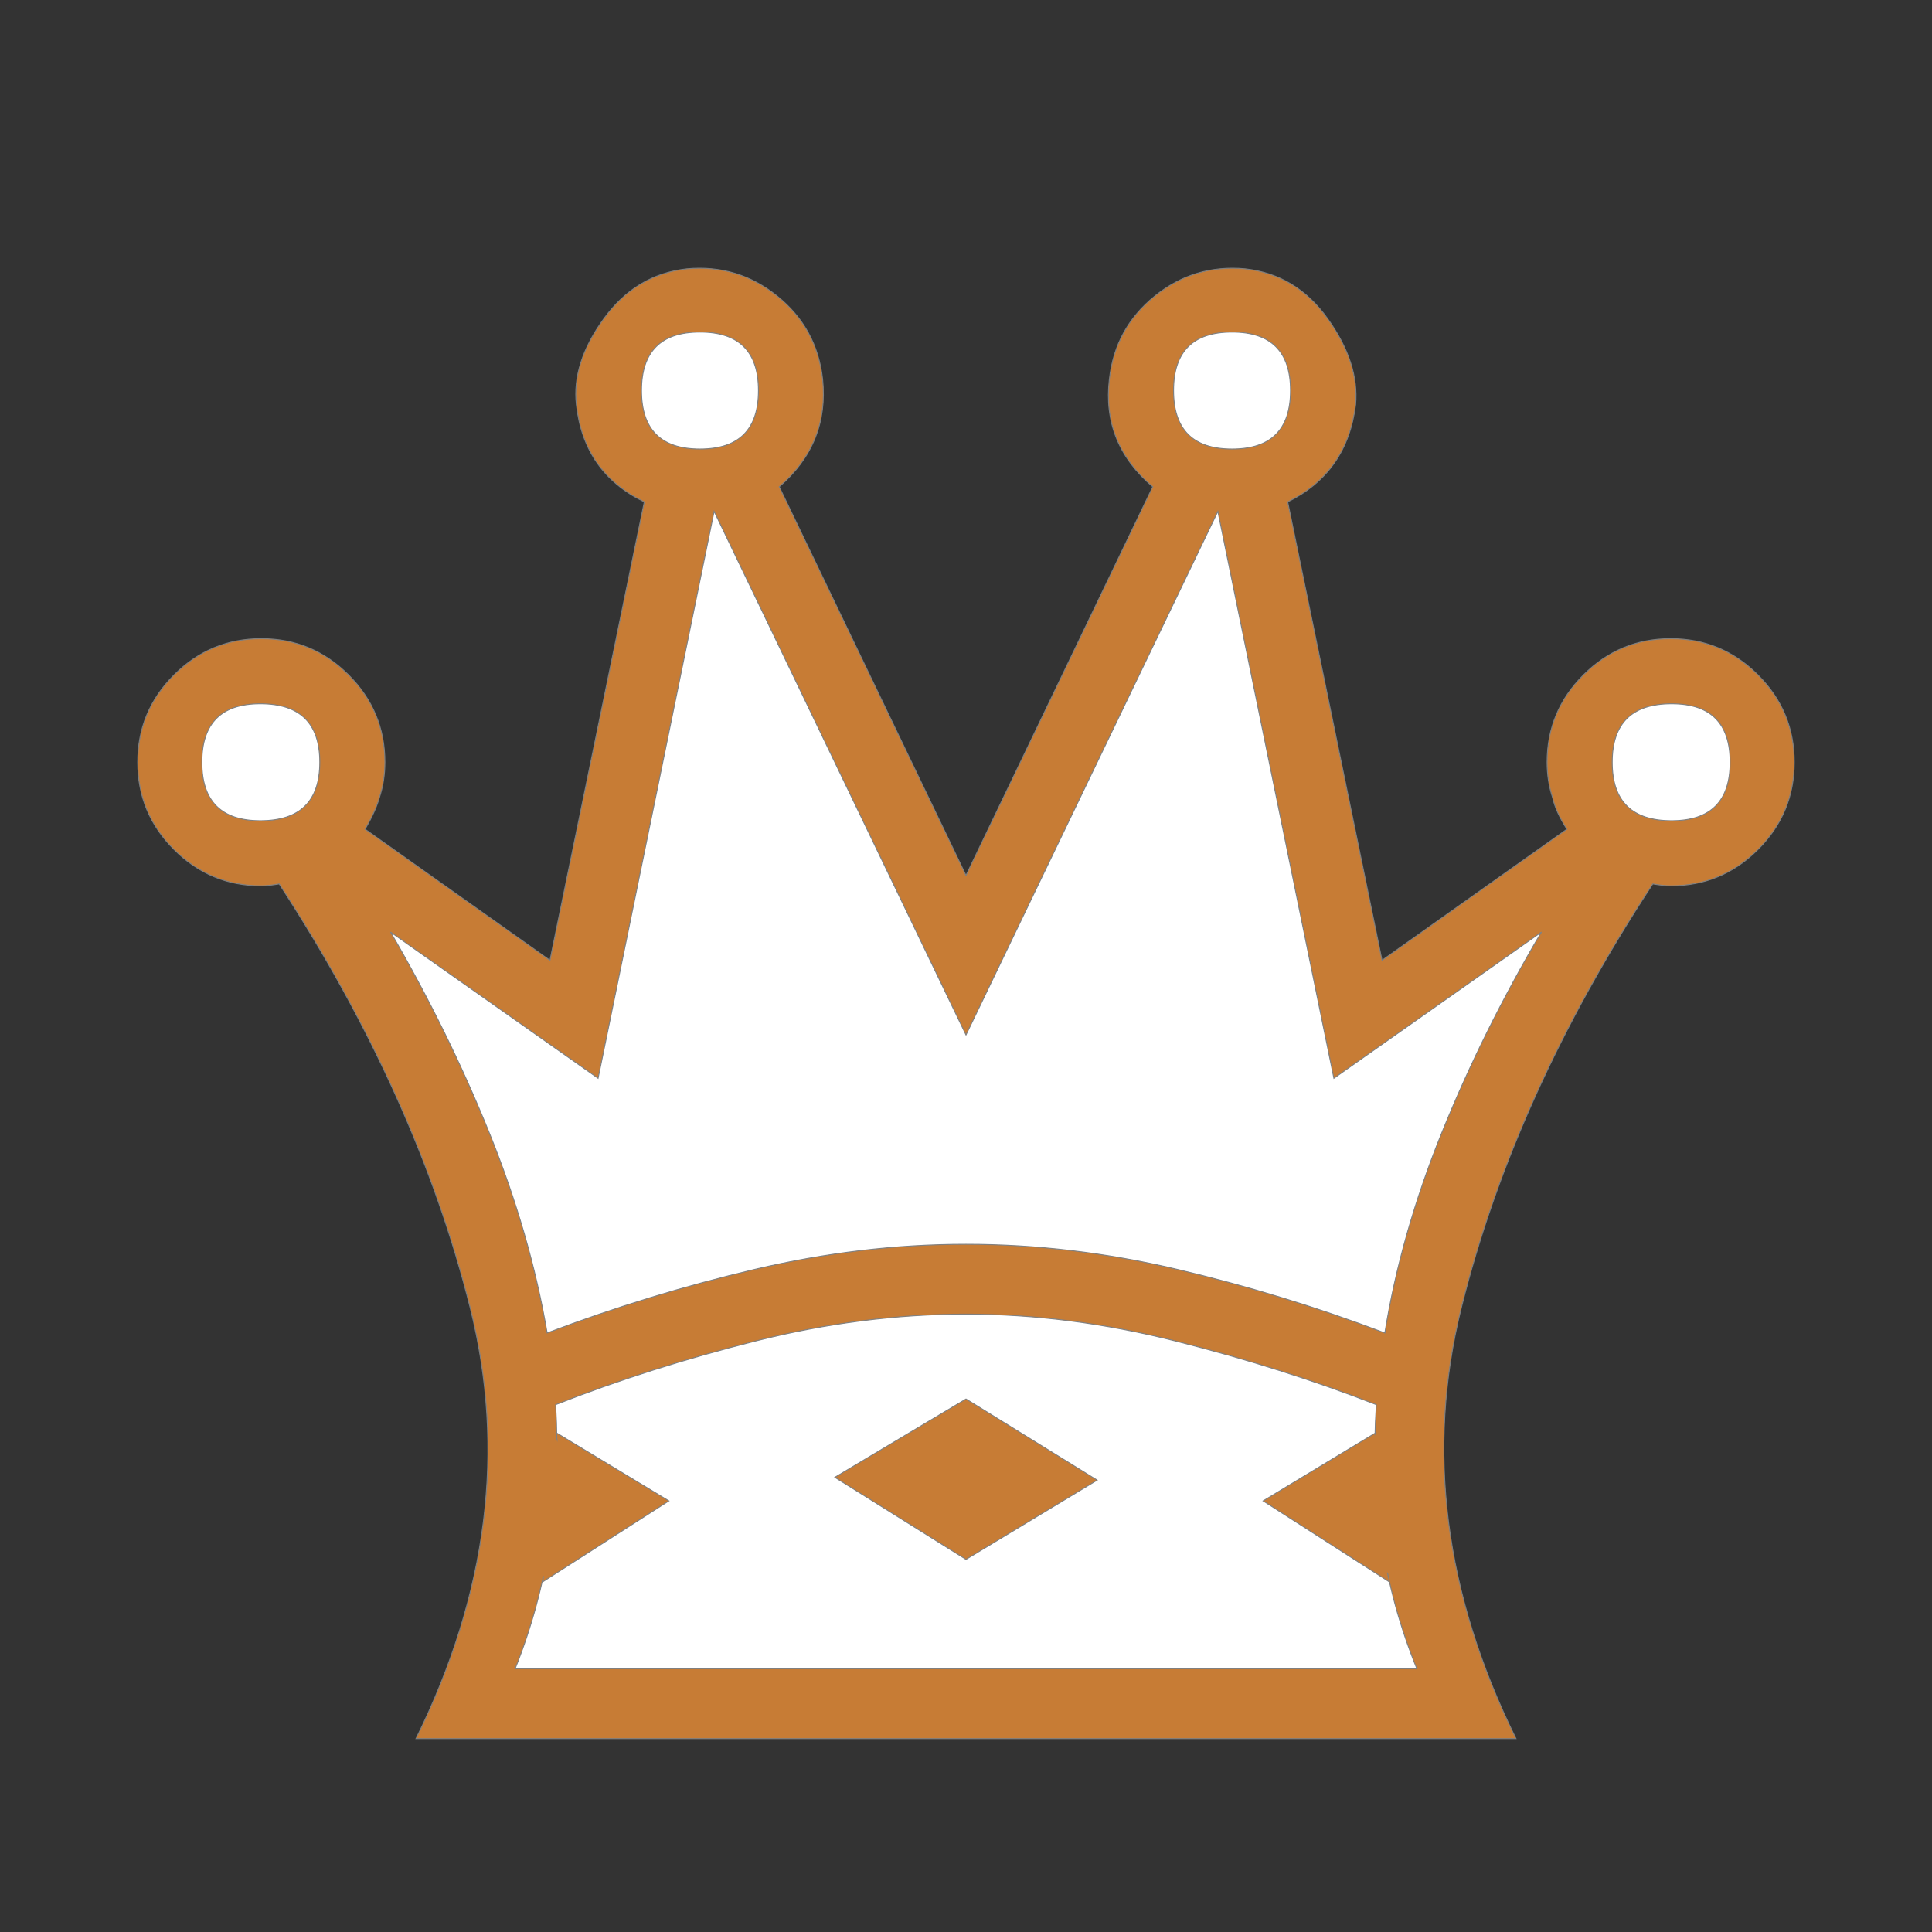 <?xml version="1.0" encoding="utf-8"?>
<svg viewBox="0 0 2048 2048" xmlns="http://www.w3.org/2000/svg">
  <rect x="0" y="0" width="2048" height="2048" fill="#333333" stroke="none"/>
  <g id="g3342-1" style="fill:#f9f9f9;fill-opacity:1" transform="matrix(1, 0, 0, 1, -5.684341886080802e-14, -0)">
    <g style="fill:#f9f9f9;fill-opacity:1" transform="matrix(1,0,0,-1,0,2048)" id="g4-2">
      <path style="fill-opacity: 1; fill: rgb(255, 255, 255);" d="m 1037.017,233.203 -552.627,6.508 c 76,154 69.133,284.472 31.466,434.805 -37.667,150.333 -96.489,300.167 -193.822,449.5 l -53.712,15.356 c -36.806,10.523 -45.138,4.155 -70.805,29.822 -25.667,25.667 -23.314,36.975 -23.314,72.975 0,36 12.833,49.477 38.5,75.144 25.667,25.667 26.127,29.822 62.127,29.822 36,0 42.969,-8.494 68.636,-34.161 25.667,-25.667 31.992,-26.127 31.992,-62.127 0,-13.333 6.678,-32.508 2.678,-44.508 -2.667,-9.333 -16.345,-22.503 -23.678,-35.169 l 250.019,-181.055 112.272,535.09 c -42.667,20.667 -75.871,55 -81.204,103 -3.333,29.333 18.606,44.326 41.273,75.659 22.667,31.333 21.319,33.659 57.319,37.659 36,3.333 46.523,-6.333 74.523,-29 28,-22.667 40.932,-36.659 44.932,-72.659 4.667,-45.333 -22.939,-64.925 -58.272,-95.591 l 231.749,-473.363 225.613,470.294 c -36,30.667 -60.538,62.53 -55.204,107.864 4,36 23.068,46.925 51.068,69.591 28,22.667 35.455,23.129 71.455,19.796 36,-4 55.962,-15.53 78.296,-46.864 22.333,-31.333 19.894,-46.326 17.227,-75.659 -6,-48 -30,-54.72 -72,-75.387 l 106.136,-544.294 245.09,178.886 c -8,12.667 -46.749,17.53 -48.749,26.864 -4,12 15.477,33.871 15.477,47.204 0,36 15.901,45.356 41.568,71.023 25.667,25.667 44.227,26.227 80.228,26.227 36,0 42.288,-6.697 67.955,-32.364 25.667,-25.667 32.364,-41.159 32.364,-77.159 0,-36 -3.629,-45.356 -29.296,-71.023 -25.667,-25.667 -42.957,-39.553 -78.957,-39.553 -4.667,0 -37.034,-5.842 -45.034,-4.508 -98,-149.333 -159.158,-310.014 -196.492,-460.348 -37.333,-150.333 -39.695,-276.466 36.305,-430.466 z" id="path6-7"/>
    </g>
  </g>
  <g id="g3342" transform="matrix(1, 0, 0, 1, -5.684341886080802e-14, 2.842170943040401e-14)">
    <g style="fill:#000000" transform="matrix(1 0 0 -1 0 2048)" id="g4">
      <path style="stroke: rgb(128, 128, 128); fill: rgb(199, 124, 53);" d="m1024 279h478q-53 130-43 280-100 39-213 67.5t-222 28.5q-110 0-223-28.5t-212-67.5q9-150-43-280h478zm0 450q111 0 223.5-26.5t220.5-67.5q17 105 60.5 212.5t105.5 212.5l-220-155-123 601-267-555-267 555-123-601-220 155q61-105 104.5-212.5t61.5-212.5q108 41 220.5 67.5t223.5 26.5zm0-524h-583q114 231 57.5 456.5t-202.5 449.5q-12-2-19-2-54 0-92.5 38.5t-38.5 92.5 38.5 92.5 92.5 38.5 92.5-38.5 38.5-92.5q0-20-6-38-4-14-15-33l196-139 100 486q-64 31-72 103-5 44 29 91t88 53q54 5 96-29t48-88q7-68-46-114l198-412 198 412q-54 46-46 114 6 54 48 88t96 29q54-6 87.5-53t29.5-91q-9-72-72-103l100-486 196 139q-12 19-15 33-6 18-6 38 0 54 38.5 92.5t92.5 38.5 92.5-38.5 38.5-92.5-38.5-92.5-92.5-38.5q-7 0-19 2-147-224-203-449.5t58-456.5h-583zm-748 1097q-62 0-62-62t62-62q63 0 63 62t-63 62zm466 394q-62 0-62-62t62-62 62 62-62 62zm-152-1167l119-72-134-86q19 86 15 158zm1182 773q-63 0-63-62t63-62q62 0 62 62t-62 62zm-466 394q-62 0-62-62t62-62 62 62-62 62zm152-1167l-119-72 134-86q-20 86-15 158zm-573-47l139 83 139-86-139-84z" id="path6"/>
    </g>
  </g>
  <ellipse style="stroke-width: 113.909; fill: rgb(199, 124, 53);" id="path835" cx="579.797" cy="1595.661" rx="24.407" ry="75.932" transform="matrix(1, 0, 0, 1, -5.684341886080802e-14, 2.842170943040401e-14)"/>
  <ellipse style="stroke-width: 94.325; fill: rgb(199, 124, 53);" id="path837" cx="1473.678" cy="1589.33" rx="33.034" ry="77.924" transform="matrix(1, 0, 0, 1, -5.684341886080802e-14, 2.842170943040401e-14)"/>
</svg>
